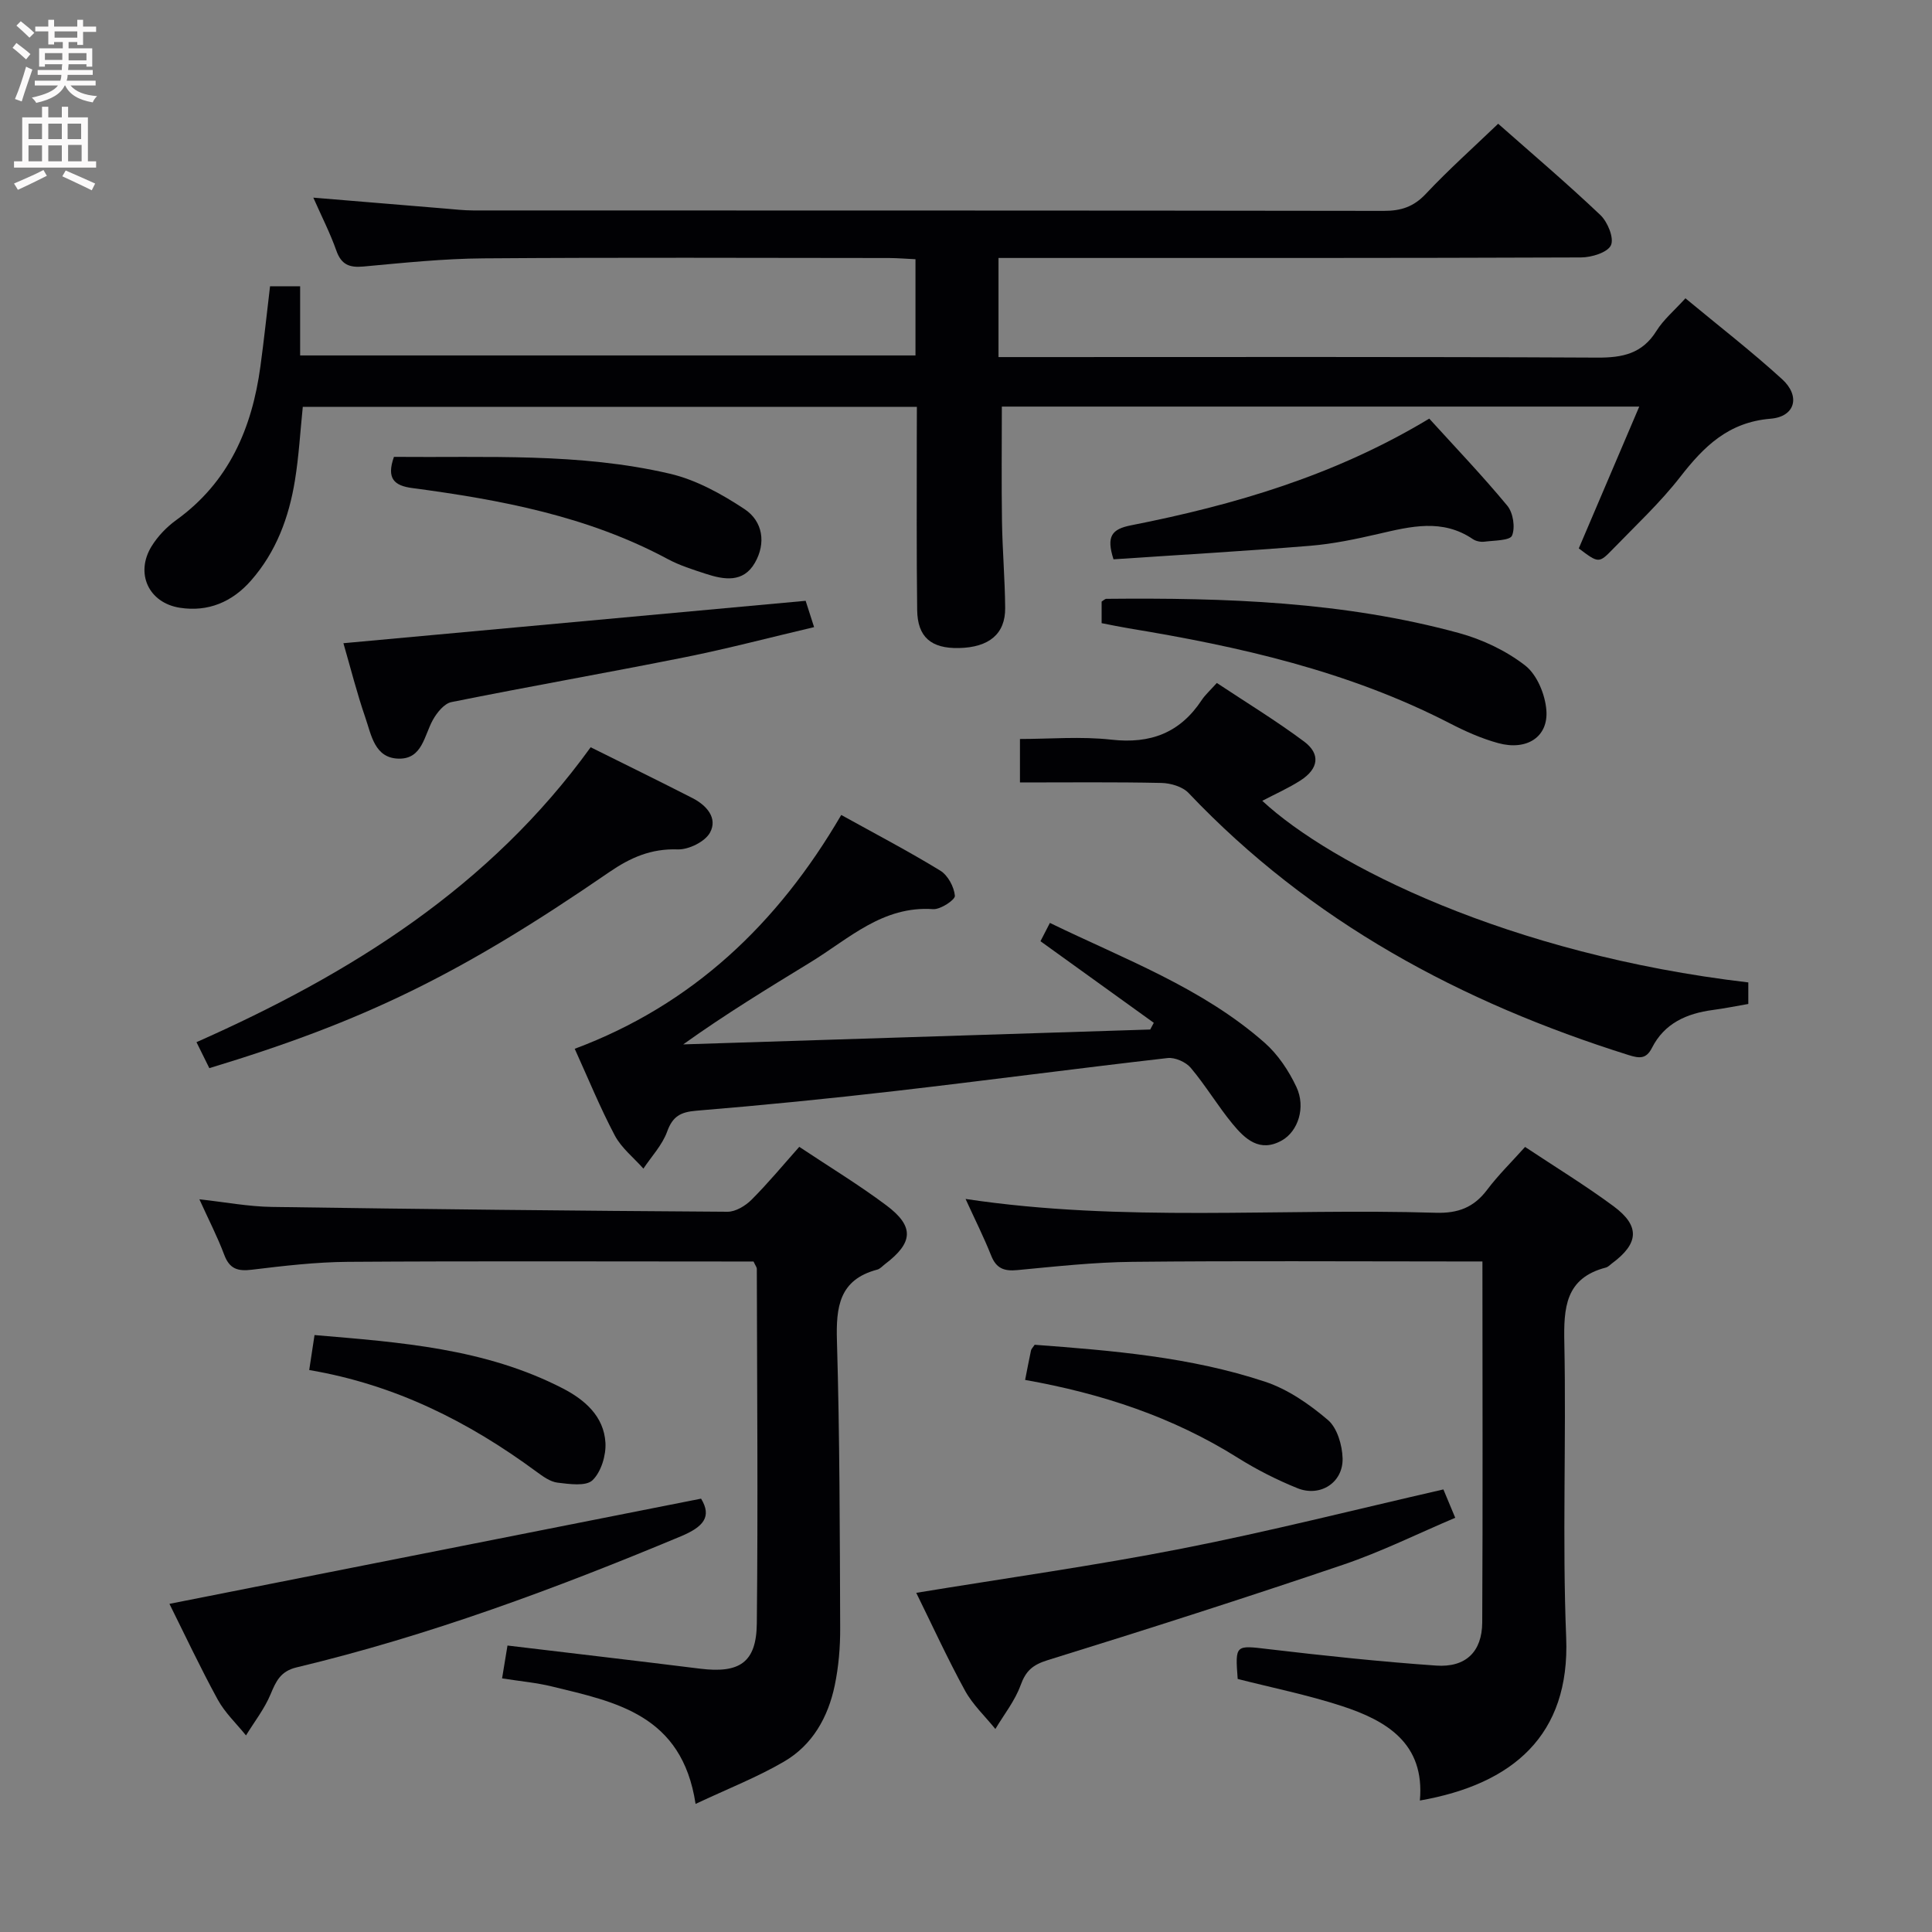 <svg enable-background="new 0 0 400 400" viewBox="0 0 400 400" xmlns="http://www.w3.org/2000/svg"><rect x="0" y="0" width="400" height="400" fill="#808080" stroke="none"/><g fill="#010104"><path d="m189.83 84.23c-42.71 0-84.81 0-127.14 0-.53 5.12-.81 10.23-1.63 15.25-1.24 7.65-3.89 14.81-9.11 20.74-3.88 4.41-8.85 6.52-14.71 5.61-6.48-1.01-9.3-7.15-5.85-12.74 1.28-2.07 3.11-3.98 5.09-5.41 10.92-7.87 15.7-19.02 17.44-31.85.74-5.42 1.31-10.87 1.99-16.56h6.23v14.32h127.4c0-6.6 0-13.02 0-19.92-1.89-.09-3.67-.24-5.45-.25-28-.02-56-.14-83.99.07-8.29.06-16.58.93-24.85 1.69-2.93.27-4.59-.39-5.62-3.31-1.26-3.57-3-6.97-4.76-10.95 9.42.78 18.29 1.52 27.16 2.25 1.98.16 3.97.4 5.96.4 62.83.02 125.66-.01 188.49.09 3.59.01 6.21-.84 8.74-3.54 4.67-4.97 9.78-9.53 14.96-14.5 6.8 6.01 14.16 12.26 21.15 18.89 1.51 1.43 2.88 4.76 2.2 6.26s-4 2.52-6.17 2.53c-38 .15-76 .11-113.99.11-2.11 0-4.22 0-6.64 0v20.52h5.99c39.33 0 78.66-.09 117.99.11 5.24.03 9.31-.82 12.24-5.53 1.46-2.34 3.69-4.2 6-6.75 6.82 5.66 13.66 10.95 20.02 16.75 3.83 3.49 2.74 7.76-2.39 8.18-8.72.72-13.78 5.71-18.7 12.04-4.17 5.36-9.22 10.06-13.96 14.96-2.9 2.99-2.97 2.92-7.05-.15 4.09-9.59 8.22-19.27 12.52-29.36-44.58 0-88.37 0-131.97 0 0 7.97-.09 15.86.03 23.75.09 5.98.61 11.96.66 17.94.05 5.38-3.35 8.17-9.58 8.3-5.74.12-8.57-2.26-8.64-7.88-.15-11.83-.07-23.66-.08-35.5.01-1.98.02-3.97.02-6.56z"/><path d="m306.92 261.17c-2.43 0-4.23 0-6.02 0-22.15 0-44.3-.15-66.45.08-7.95.08-15.9.96-23.82 1.71-2.71.26-4.35-.32-5.41-2.98-1.53-3.85-3.4-7.56-5.31-11.75 32.58 4.9 65.01 1.87 97.35 2.86 4.62.14 7.88-1.1 10.63-4.75 2.28-3.03 5.03-5.72 7.86-8.88 6.23 4.14 12.47 7.95 18.31 12.27 5.55 4.1 5.26 7.73-.34 11.86-.4.3-.78.72-1.23.84-8.44 2.19-8.76 8.35-8.61 15.66.41 20.31-.44 40.66.38 60.94.82 20.25-11.06 30.38-30.29 33.75 1.06-11.83-6.87-16.54-16.21-19.58-7.03-2.29-14.33-3.76-21.51-5.59-.54-7.16-.48-6.99 6.4-6.17 11.53 1.36 23.1 2.59 34.68 3.4 6.13.43 9.51-2.85 9.55-8.93.13-24.64.04-49.28.04-74.74z"/><path d="m144.01 373.48c-2.8-18.51-16.56-21.1-29.76-24.32-3.19-.78-6.5-1.07-10.3-1.67.39-2.39.76-4.59 1.12-6.8 13.36 1.6 26.61 3.14 39.86 4.79 8.15 1.01 11.67-1.24 11.76-9.34.26-24.48.05-48.97 0-73.46 0-.29-.25-.58-.68-1.5-1.49 0-3.27 0-5.04 0-26.32 0-52.64-.11-78.96.07-6.62.05-13.27.83-19.86 1.63-2.94.36-4.63-.16-5.73-3.1-1.39-3.71-3.23-7.26-5.14-11.48 5.36.59 10.16 1.51 14.98 1.58 31.46.47 62.91.8 94.37 1 1.67.01 3.71-1.23 4.97-2.49 3.39-3.39 6.46-7.1 9.88-10.95 6.23 4.15 12.35 7.86 18.05 12.13 5.81 4.36 5.55 7.71-.28 12.14-.53.4-1.02.99-1.62 1.15-7.9 2.08-8.56 7.74-8.35 14.79.58 19.8.59 39.61.67 59.42.02 3.97-.32 8.01-1.13 11.89-1.37 6.56-4.6 12.33-10.48 15.75-5.52 3.23-11.54 5.58-18.33 8.77z"/><path d="m118.99 217.14c24.36-9.1 42.03-25.87 55.18-48.41 7.06 3.91 13.92 7.5 20.51 11.53 1.57.96 2.85 3.35 3.02 5.2.08.83-2.98 2.87-4.5 2.77-10.45-.73-17.44 6.13-25.37 10.98-8.78 5.37-17.57 10.72-26.38 17.02 32.23-1.03 64.46-2.05 96.69-3.08.25-.46.49-.93.74-1.39-7.7-5.54-15.4-11.09-23.46-16.89.5-.97 1.14-2.22 1.95-3.79 15.52 7.54 31.54 13.43 44.46 24.81 2.76 2.43 5 5.8 6.58 9.16 1.99 4.24.32 9.19-3 11.06-4.61 2.6-7.66-.31-10.24-3.44-3.06-3.72-5.54-7.91-8.64-11.59-1.02-1.21-3.27-2.2-4.81-2.02-18.8 2.15-37.56 4.65-56.36 6.82-13.7 1.58-27.43 2.95-41.17 4.08-3.29.27-4.92 1.15-6.07 4.34-1.01 2.78-3.23 5.12-4.91 7.65-2-2.26-4.53-4.25-5.91-6.84-3.03-5.72-5.48-11.73-8.31-17.97z"/><path d="m361.97 203.4v4.46c-2.54.44-4.95.93-7.38 1.25-5.38.72-9.98 2.74-12.56 7.82-1.19 2.35-2.58 2.22-4.84 1.51-34.67-10.89-65.82-27.6-91.11-54.26-1.25-1.32-3.71-2.04-5.63-2.08-9.63-.21-19.27-.1-29.28-.1 0-3.32 0-5.75 0-9 6.14 0 12.61-.57 18.94.14 8.09.91 14.2-1.41 18.68-8.18.72-1.09 1.73-1.99 3.14-3.56 6.06 4.02 12.26 7.8 18.06 12.12 3.47 2.59 3.01 5.65-.73 8.06-2.49 1.6-5.23 2.81-7.92 4.22 14.25 13.24 50.98 31.78 100.63 37.6z"/><path d="m35.08 332.06c36.75-7.27 73.25-14.5 110.07-21.78 2.28 3.74.5 5.84-4.19 7.8-25.93 10.83-52.21 20.59-79.58 27.14-3.28.79-4.23 2.84-5.36 5.56-1.26 3.02-3.36 5.7-5.09 8.52-1.98-2.46-4.37-4.7-5.86-7.43-3.65-6.68-6.89-13.59-9.99-19.81z"/><path d="m298.84 308.37c.74 1.78 1.44 3.45 2.45 5.87-7.81 3.31-15.37 7.07-23.3 9.75-20.26 6.87-40.65 13.4-61.09 19.73-3.12.97-4.52 2.22-5.6 5.2-1.17 3.22-3.43 6.05-5.22 9.05-2.13-2.64-4.7-5.04-6.3-7.97-3.63-6.64-6.79-13.54-10.08-20.22 18.67-3.07 36.9-5.61 54.94-9.15 18.05-3.54 35.89-8.07 54.2-12.26z"/><path d="m40.68 215.77c31.98-14.17 60.74-32.15 81.61-61.06 7.18 3.57 14.16 6.99 21.07 10.52 2.9 1.48 5.29 4.12 3.64 7.15-1.03 1.89-4.43 3.56-6.71 3.48-5.5-.19-9.77 1.69-14.19 4.73-30.8 21.17-50.76 30.86-82.76 40.56-.78-1.58-1.61-3.26-2.66-5.38z"/><path d="m228.08 129.02c0-1.95 0-3.25 0-4.47.41-.25.69-.56.97-.57 24.6-.24 49.13.56 73.03 7.09 4.85 1.33 9.75 3.65 13.7 6.72 2.45 1.91 4.13 6 4.38 9.25.43 5.55-4.06 8.42-9.95 6.82-3.49-.95-6.88-2.47-10.11-4.14-20.92-10.77-43.49-15.87-66.46-19.64-1.78-.3-3.54-.67-5.56-1.06z"/><path d="m71.1 133.17c32.17-2.95 63.73-5.85 95.7-8.78.41 1.27.95 2.94 1.75 5.45-9.16 2.15-17.89 4.46-26.73 6.23-16.09 3.22-32.27 6.05-48.36 9.29-1.49.3-3 2.18-3.84 3.69-1.8 3.24-2.18 8.07-7 8.02-5.08-.05-5.74-4.93-7-8.56-1.72-4.99-3.01-10.13-4.52-15.34z"/><path d="m230.54 115.8c-1.54-4.8-.35-6.25 3.63-7.04 21.43-4.22 42.25-10.33 61.74-22.09 5.4 5.94 11 11.8 16.16 18.03 1.21 1.46 1.68 4.5.98 6.19-.43 1.04-3.7 1-5.72 1.26-.77.1-1.75-.1-2.39-.53-6.31-4.29-12.86-2.63-19.52-1.09-4.67 1.08-9.41 2.08-14.18 2.47-13.52 1.11-27.08 1.88-40.7 2.8z"/><path d="m81.56 94.59c19.21.18 38.39-.89 57.14 3.49 5.44 1.27 10.72 4.2 15.44 7.32 3.79 2.51 4.52 7.04 2.13 11.16-2.4 4.14-6.37 3.48-10.15 2.24-2.67-.87-5.41-1.73-7.87-3.05-16.53-8.88-34.57-12.27-52.87-14.7-3.76-.49-5.41-1.96-3.82-6.46z"/><path d="m212.24 285.7c.44-2.22.8-4.17 1.22-6.11.06-.3.35-.56.76-1.17 16.01 1.2 32.22 2.51 47.73 7.66 4.72 1.57 9.16 4.66 12.99 7.92 1.92 1.64 2.96 5.22 3.03 7.95.12 5.02-4.65 8.07-9.36 6.16-4.28-1.73-8.47-3.86-12.39-6.32-13.42-8.42-28.12-13.28-43.98-16.09z"/><path d="m64.02 283.65c.42-2.75.71-4.69 1.1-7.24 17.66 1.5 35.27 2.72 51.41 11.05 4.57 2.36 8.5 5.79 8.82 11.24.15 2.61-.89 6.04-2.67 7.76-1.36 1.31-4.79.8-7.23.51-1.53-.18-3.06-1.3-4.38-2.27-14.05-10.36-29.31-18.04-47.05-21.05z"/></g><path d="m2.6 9.9.8-1c.9.7 1.9 1.4 2.9 2.3l-.9 1.1c-1.1-1-2-1.8-2.8-2.4zm.5 10.6c.9-2.1 1.6-4.3 2.3-6.7.4.2.8.4 1.3.6-.7 2.1-1.5 4.3-2.2 6.6zm.3-15.2.9-.9c1 .8 2 1.6 2.8 2.4l-1 1c-.9-.9-1.8-1.7-2.7-2.5zm12.6-1.2h1.2v1.4h2.7v1.1h-2.7v2.7h-1.2v-.6h-1.8v1.3h4.9v3.8h-1.2v-.5h-3.7c0 .4-.1.9-.1 1.2h5.1v1h-5.2c0 .5-.1.9-.2 1.2h6v1h-5.2c1.1 1.3 2.9 2 5.5 2.2-.4.4-.7.8-.9 1.3-2.9-.5-4.8-1.6-5.7-3.5h-.1c-.8 1.7-2.7 2.9-5.9 3.6-.2-.4-.6-.8-.9-1.1 2.8-.6 4.6-1.4 5.4-2.5h-4.8v-1h5.3c.1-.3.2-.7.2-1.2h-4.9v-1h5c0-.4 0-.8.1-1.2h-3.6v.5h-1.2v-3.8h4.9v-1.3h-1.8v.5h-1.2v-2.7h-2.7v-1h2.7v-1.4h1.2v1.4h4.8zm-6.7 8.3h3.6c0-.4 0-.9 0-1.4h-3.6zm1.9-4.6h4.8v-1.3h-4.7v1.3zm6.7 3.2h-3.7v1.5h3.7z" fill="#fbfafa"/><path d="m8.7 22.1h1.3v2.2h2.8v-2.2h1.3v2.2h4.1v9.1h1.7v1.3h-17v-1.3h1.7v-9.1h4.1zm.3 13.1.7 1.2c-1.8.9-3.8 1.9-6 2.9-.2-.4-.5-.8-.8-1.3 2.3-1 4.4-1.9 6.1-2.8zm-3.1-6.4h2.8v-3.2h-2.8zm0 4.6h2.8v-3.3h-2.8zm4.1-4.6h2.8v-3.2h-2.8zm0 4.6h2.8v-3.3h-2.8zm3.6 1.9c2.1.9 4.1 1.8 6.1 2.7l-.7 1.4c-2.2-1.1-4.2-2-6.1-2.9zm3.2-9.7h-2.8v3.2h2.8zm-2.7 7.8h2.8v-3.4h-2.8z" fill="#fbfafa"/></svg>